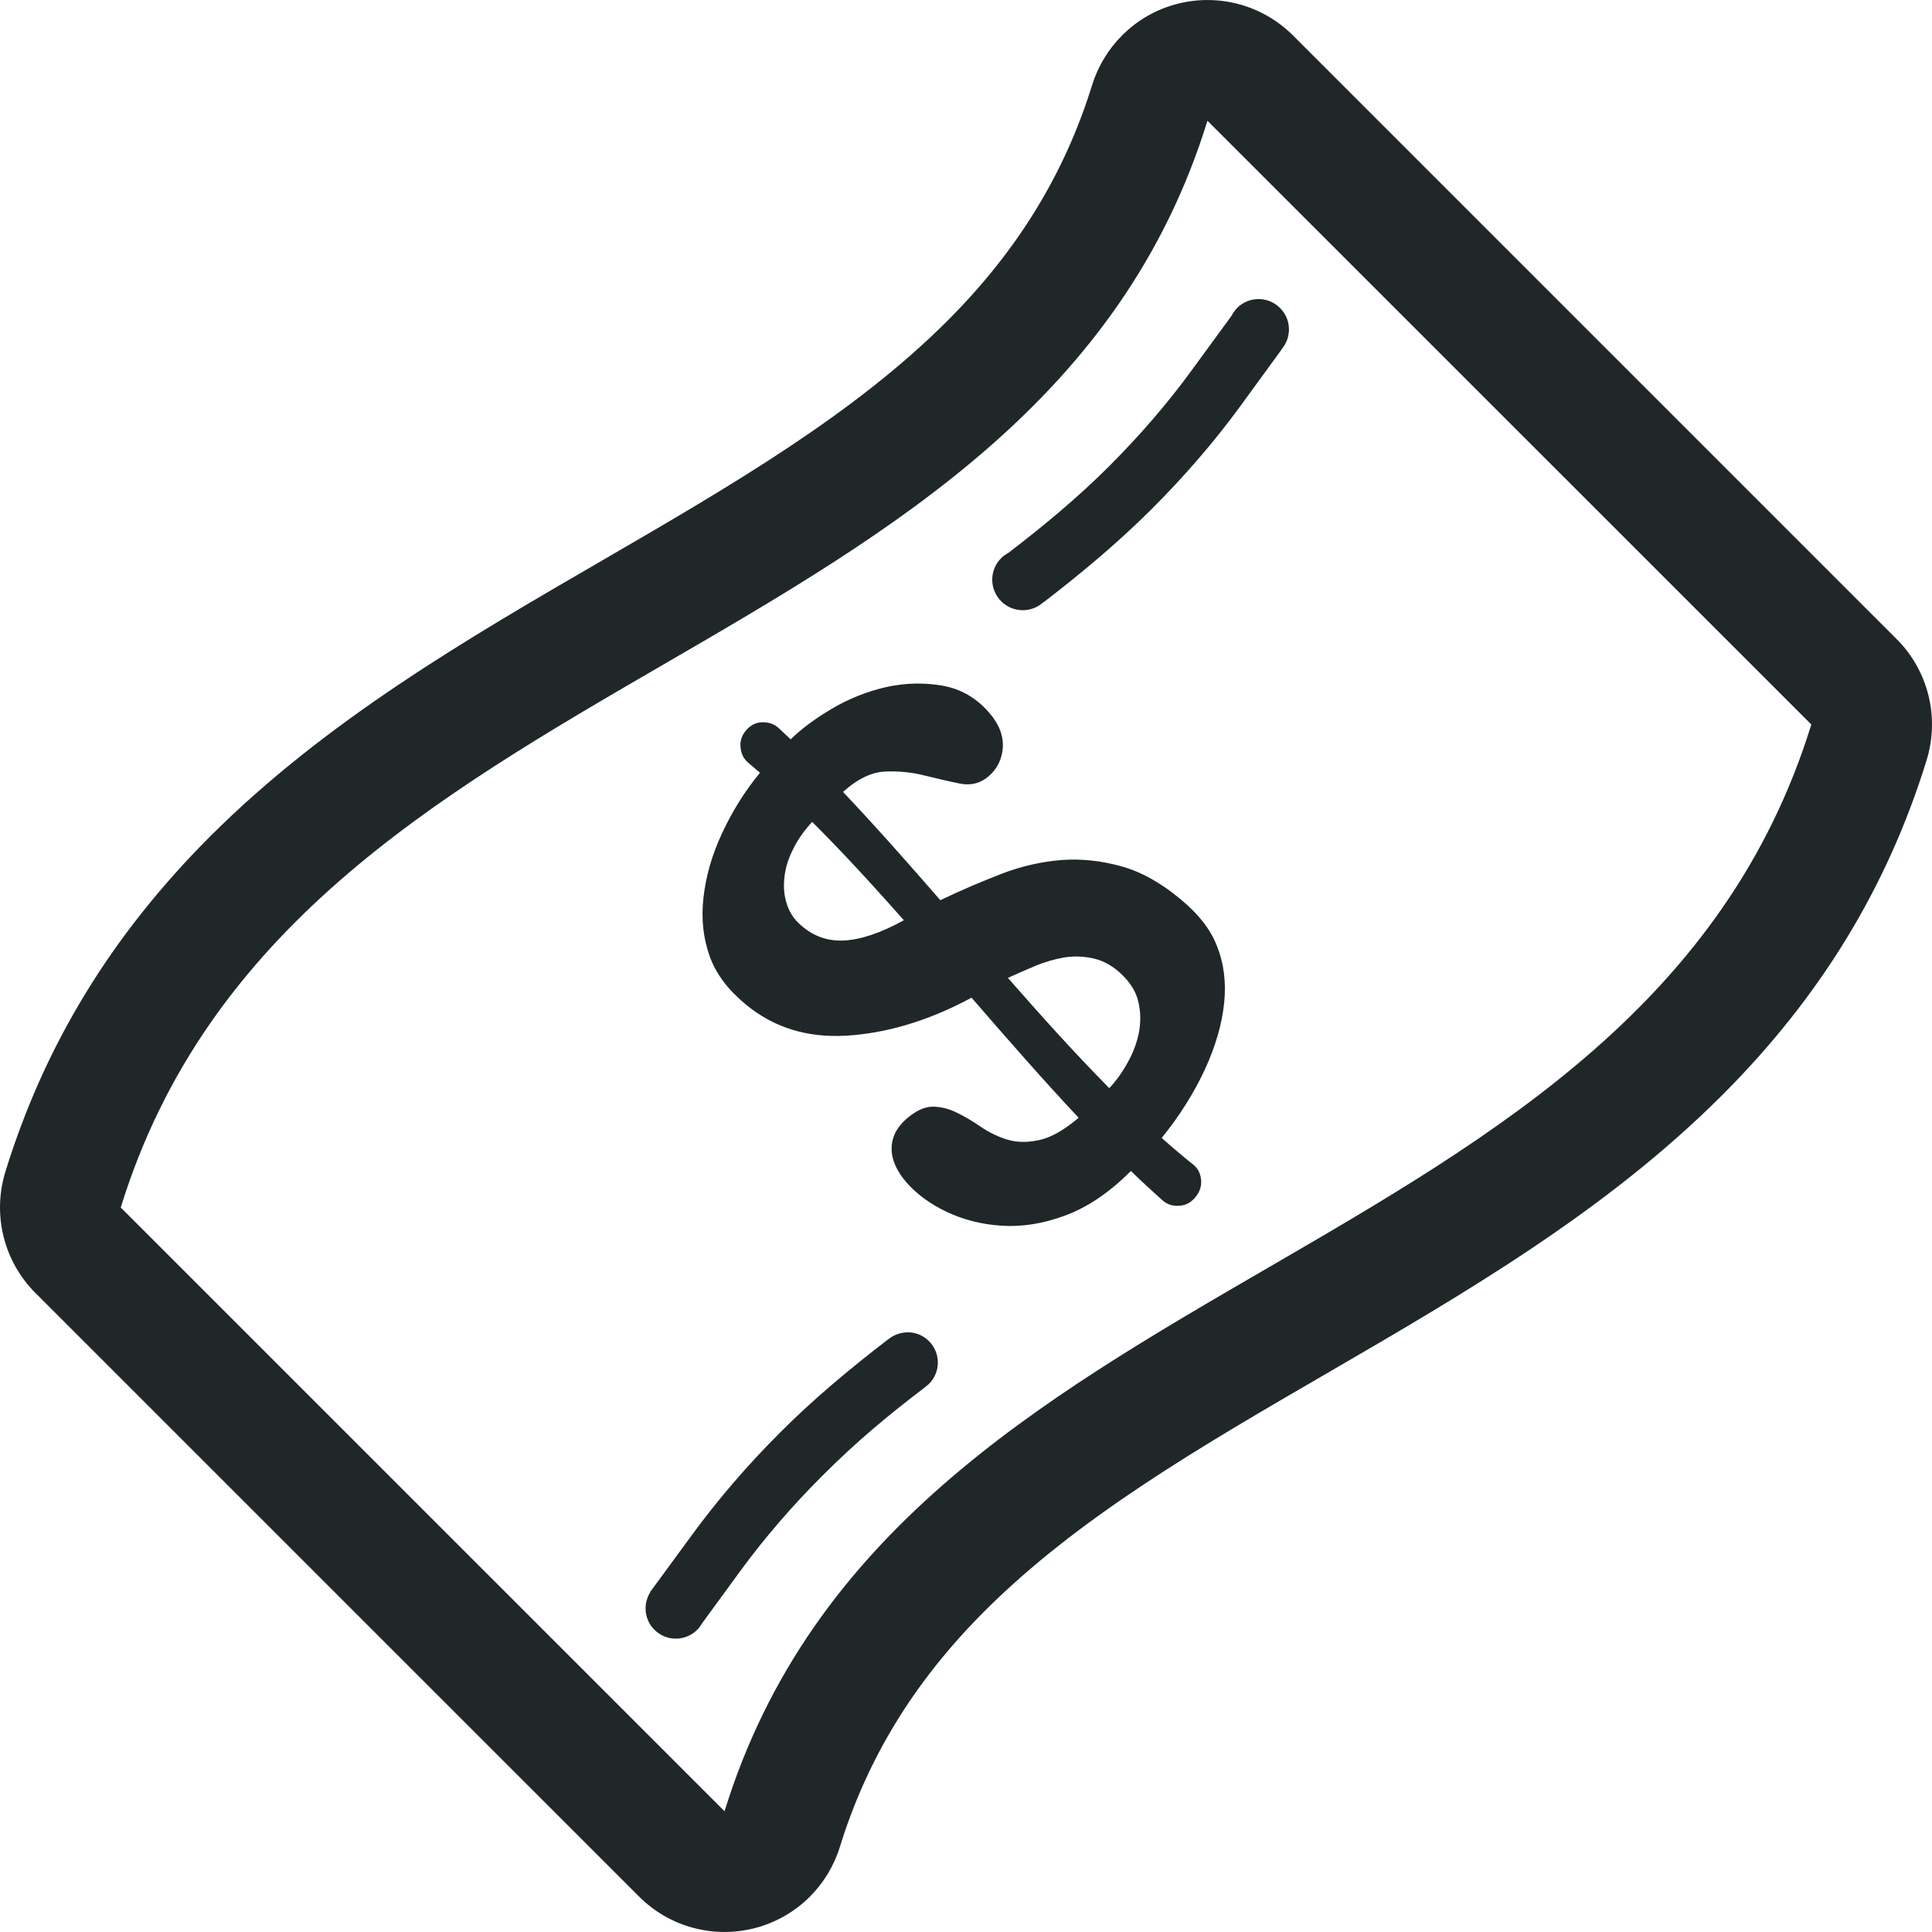 <svg id="SvgjsSvg1101" xmlns="http://www.w3.org/2000/svg" version="1.1" xmlns:xlink="http://www.w3.org/1999/xlink" xmlns:svgjs="http://svgjs.com/svgjs" width="32" height="32" viewBox="0 0 32 32"><title>banknote</title><desc>Created with Avocode.</desc><defs id="SvgjsDefs1102"></defs><path id="SvgjsPath1103" d="M185.415 430.586L175.415 420.586C174.918 420.09 174.2 419.891 173.519 420.059C173.16 420.147 172.839 420.332 172.586 420.586C172.359 420.813 172.187 421.094 172.089 421.408C171.635 422.877 170.852 424.154 169.694 425.312C168.146 426.859 166.13 428.031 163.997 429.27C161.733 430.582 159.394 431.941 157.477 433.857C155.848 435.488 154.739 437.303 154.089 439.408C153.871 440.119 154.061 440.889 154.585 441.414L164.586 451.414C165.082 451.91 165.8 452.109 166.481 451.941C166.84 451.852 167.161 451.668 167.415 451.414C167.641 451.187 167.813 450.906 167.911 450.59C168.365 449.121 169.148 447.844 170.307 446.686C171.854 445.139 173.87 443.969 176.004 442.731C178.267 441.416 180.606 440.057 182.523 438.141C184.152 436.512 185.261 434.695 185.911 432.59C186.129 431.881 185.939 431.109 185.415 430.586ZM166.001 450C162.688 446.688 159.312 443.311 156 440C158.841 430.799 171.159 431.201 173.999 422C177.312 425.311 180.688 428.688 184.001 432C181.159 441.199 168.841 440.799 166.001 450ZM173.561 434.9C173.235 434.627 172.907 434.441 172.577 434.35C172.249 434.258 171.92 434.221 171.588 434.244C171.26 434.27 170.924 434.344 170.588 434.473C170.253 434.604 169.915 434.746 169.575 434.91C169.038 434.293 168.501 433.684 167.963 433.117C168.206 432.898 168.44 432.787 168.667 432.779C168.893 432.77 169.112 432.793 169.319 432.846C169.53 432.898 169.723 432.943 169.901 432.979C170.081 433.014 170.237 432.975 170.374 432.859C170.518 432.734 170.598 432.572 170.61 432.377C170.62 432.18 170.545 431.988 170.381 431.801C170.17 431.559 169.917 431.412 169.612 431.357C169.311 431.305 169.003 431.309 168.682 431.379C168.366 431.451 168.065 431.57 167.78 431.738C167.495 431.906 167.266 432.078 167.096 432.246C167.031 432.184 166.966 432.123 166.901 432.063C166.829 431.996 166.739 431.961 166.631 431.963C166.522 431.963 166.432 432.01 166.358 432.096C166.286 432.18 166.253 432.277 166.266 432.381C166.276 432.488 166.319 432.57 166.393 432.633C166.458 432.688 166.523 432.742 166.588 432.799C166.333 433.107 166.122 433.449 165.956 433.809C165.788 434.17 165.688 434.527 165.651 434.875C165.612 435.225 165.649 435.545 165.756 435.842C165.864 436.141 166.061 436.395 166.35 436.635C166.821 437.025 167.376 437.191 168.018 437.154C168.659 437.115 169.35 436.924 170.092 436.525C170.683 437.207 171.275 437.885 171.866 438.514C171.616 438.725 171.397 438.846 171.204 438.885C171.01 438.926 170.838 438.922 170.682 438.875C170.526 438.826 170.381 438.756 170.249 438.666C170.116 438.574 169.985 438.496 169.854 438.432C169.725 438.367 169.592 438.332 169.456 438.33C169.319 438.328 169.174 438.394 169.014 438.531C168.85 438.674 168.768 438.84 168.768 439.027C168.768 439.213 168.854 439.402 169.022 439.594C169.192 439.785 169.413 439.945 169.68 440.072C169.948 440.199 170.249 440.279 170.581 440.301C170.913 440.324 171.262 440.273 171.631 440.137C172.003 440.002 172.37 439.758 172.731 439.395C172.906 439.565 173.082 439.727 173.256 439.883C173.331 439.947 173.42 439.979 173.53 439.971C173.635 439.967 173.727 439.918 173.799 439.83C173.874 439.74 173.905 439.641 173.893 439.537C173.883 439.432 173.84 439.352 173.768 439.293C173.592 439.152 173.417 439.004 173.241 438.848C173.54 438.481 173.78 438.094 173.958 437.711C174.135 437.326 174.241 436.955 174.276 436.611C174.311 436.266 174.27 435.953 174.157 435.67C174.045 435.383 173.846 435.137 173.561 434.9ZM167.971 435.578C167.688 435.59 167.441 435.496 167.225 435.287C167.133 435.199 167.069 435.092 167.03 434.965C166.989 434.838 166.975 434.699 166.991 434.547C167.004 434.397 167.049 434.24 167.128 434.082C167.202 433.924 167.311 433.766 167.452 433.613C167.959 434.117 168.464 434.67 168.971 435.242C168.588 435.453 168.254 435.566 167.971 435.578ZM172.688 437.58C172.598 437.746 172.495 437.895 172.373 438.023C171.814 437.457 171.253 436.836 170.694 436.197C170.836 436.133 170.987 436.066 171.149 435.998C171.311 435.93 171.473 435.885 171.635 435.857C171.801 435.832 171.965 435.84 172.129 435.879C172.292 435.92 172.446 436.008 172.588 436.147C172.729 436.287 172.819 436.434 172.854 436.592C172.893 436.752 172.895 436.914 172.868 437.08C172.838 437.246 172.78 437.412 172.688 437.58ZM168.717 442.18H168.715C168.09 442.66 167.48 443.166 166.916 443.732C166.373 444.275 165.881 444.848 165.455 445.432L164.771 446.365L164.773 446.367C164.648 446.563 164.669 446.824 164.839 446.994C165.035 447.19 165.353 447.19 165.549 446.994C165.58 446.963 165.603 446.93 165.623 446.895L166.262 446.02C166.659 445.479 167.117 444.945 167.624 444.44C168.184 443.879 168.705 443.445 169.337 442.965L169.336 442.963C169.353 442.949 169.371 442.938 169.386 442.922C169.583 442.727 169.583 442.408 169.386 442.213C169.204 442.029 168.914 442.021 168.717 442.18ZM172.378 427.715C171.855 428.238 171.288 428.709 170.701 429.158C170.659 429.182 170.618 429.207 170.583 429.244C170.385 429.441 170.385 429.762 170.583 429.959C170.775 430.152 171.084 430.156 171.283 429.973L171.286 429.975C171.912 429.494 172.52 428.986 173.085 428.422C173.627 427.879 174.119 427.309 174.545 426.725L175.229 425.787L175.227 425.785C175.397 425.586 175.39 425.289 175.202 425.102C175.005 424.904 174.686 424.904 174.489 425.102C174.453 425.139 174.425 425.182 174.402 425.225L173.737 426.135C173.341 426.678 172.883 427.209 172.378 427.715Z " fill="#202728" fill-opacity="1" transform="matrix(1,0,0,1,-154,-420)"></path></svg>